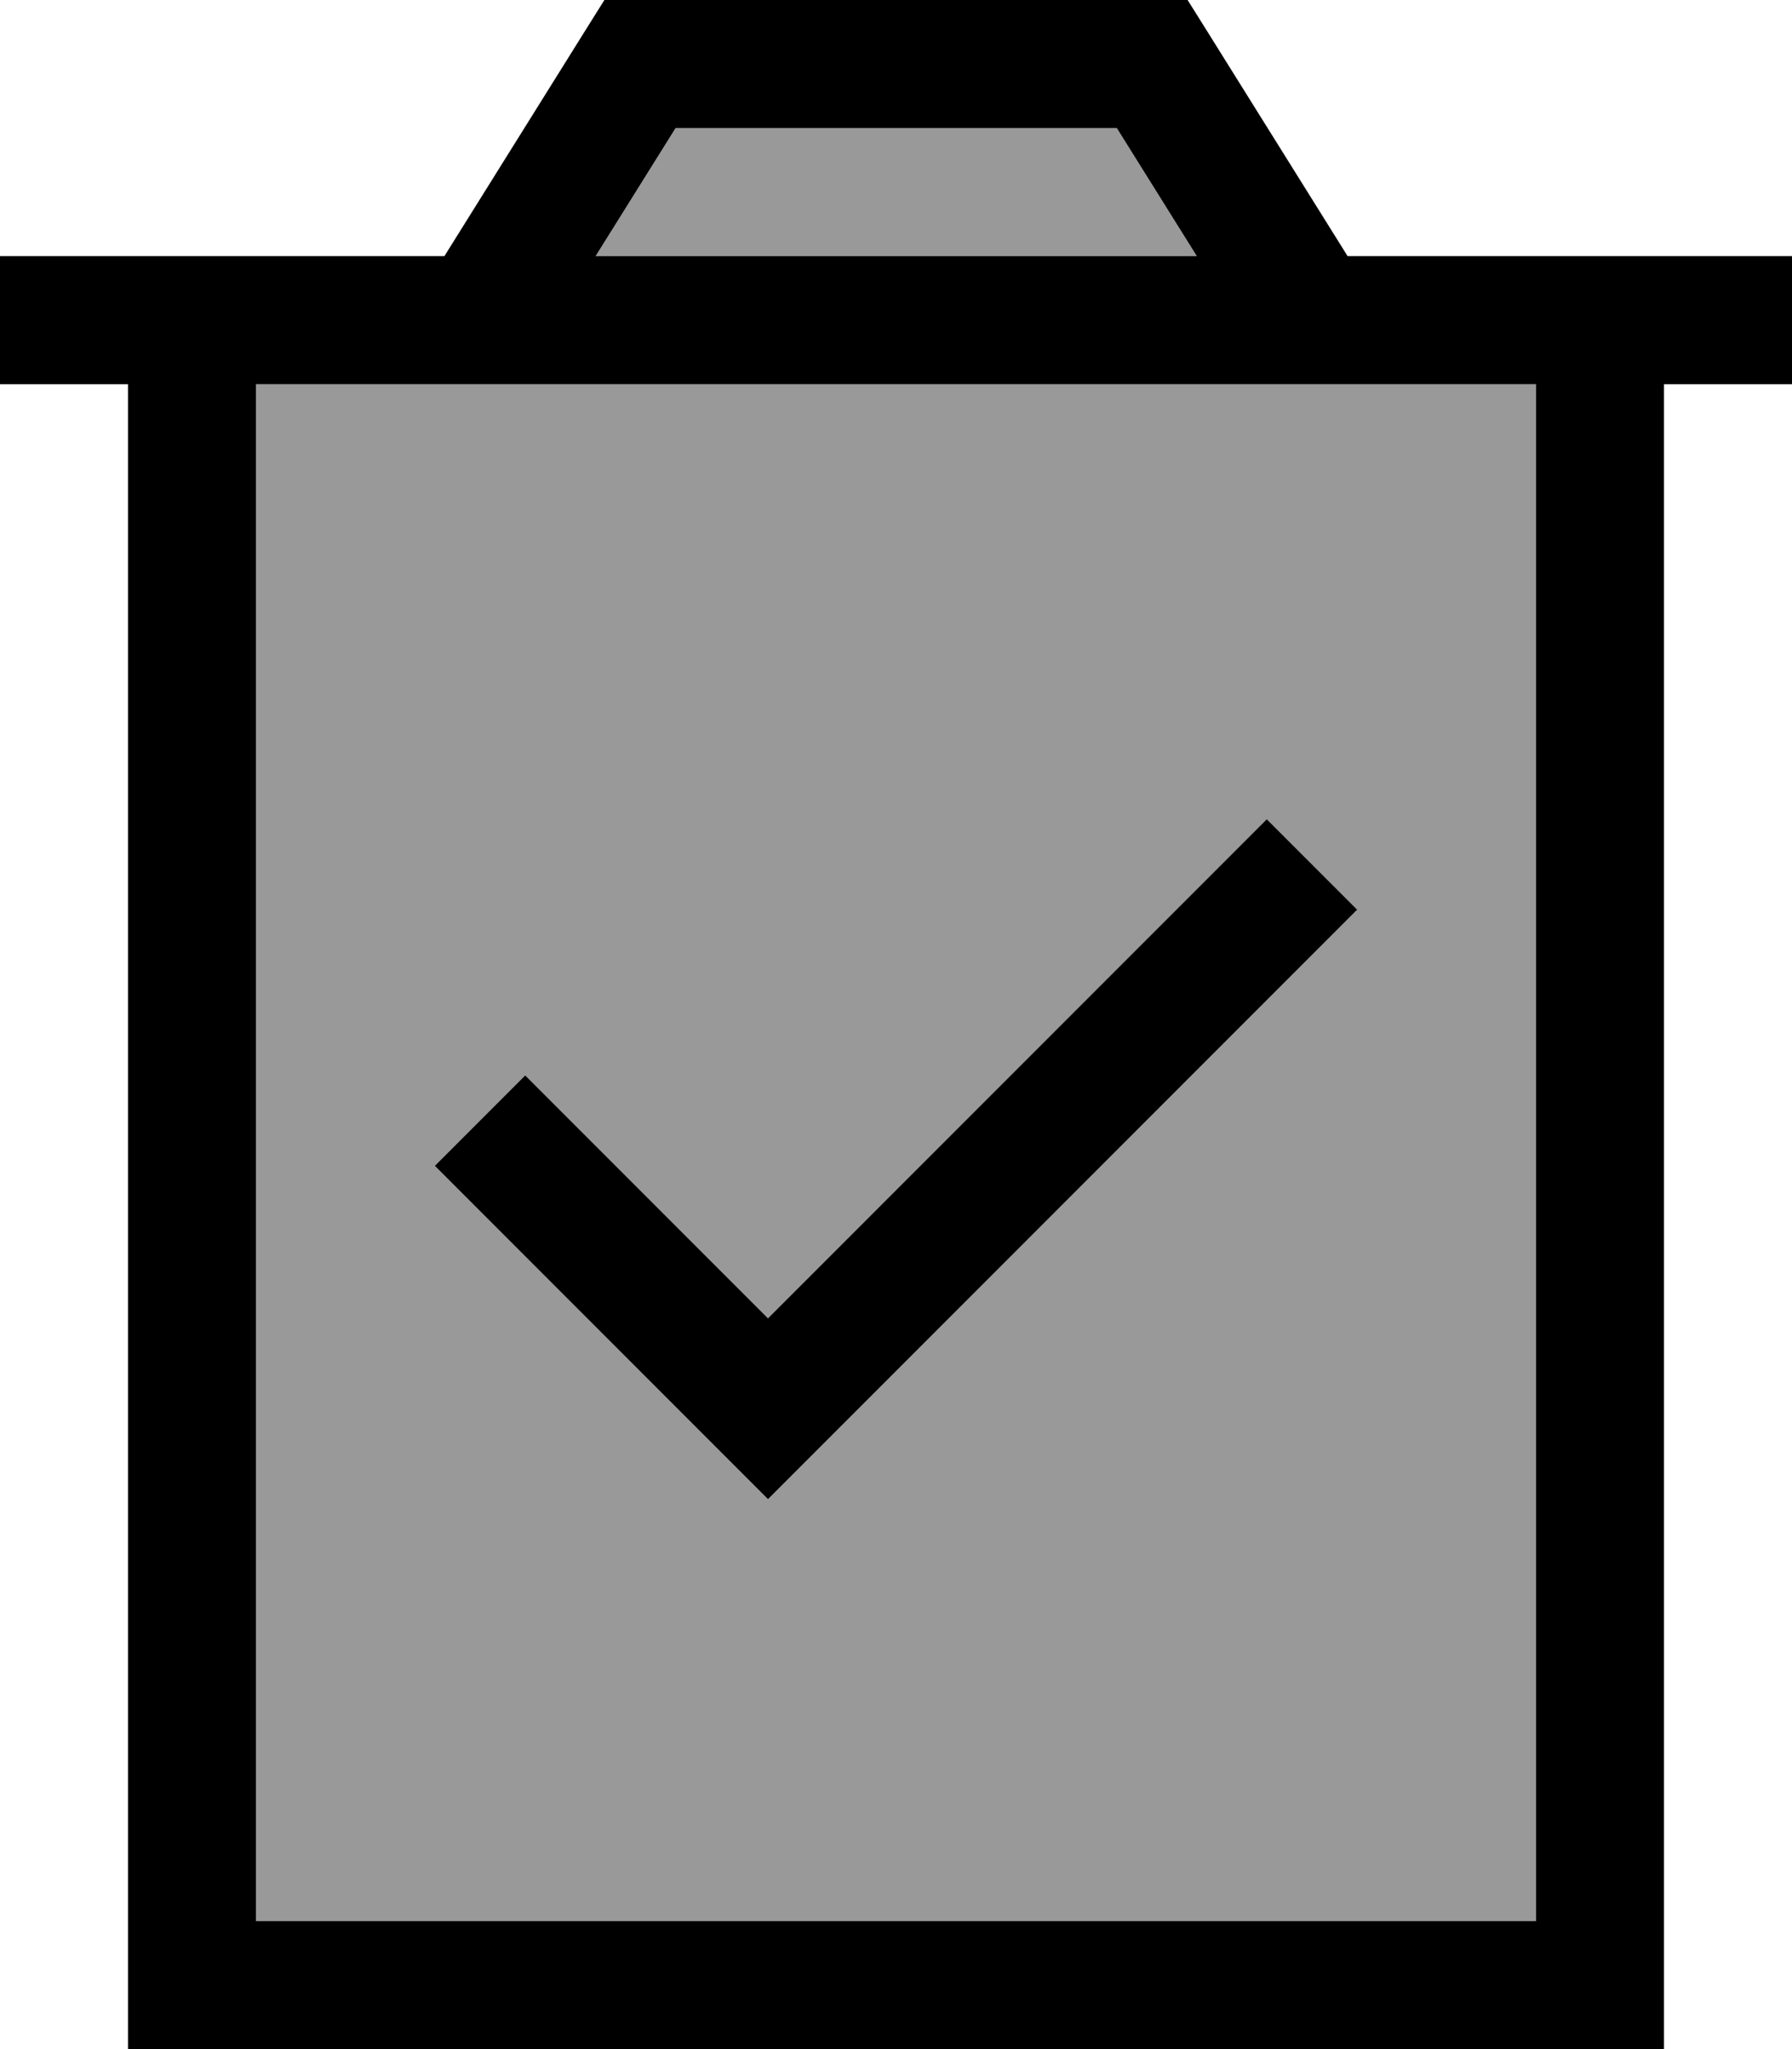 <svg fill="currentColor" xmlns="http://www.w3.org/2000/svg" viewBox="0 0 448 512"><!--! Font Awesome Pro 6.7.2 by @fontawesome - https://fontawesome.com License - https://fontawesome.com/license (Commercial License) Copyright 2024 Fonticons, Inc. --><defs><style>.fa-secondary{opacity:.4}</style></defs><path class="fa-secondary" d="M64 96l0 384 320 0 0-384L64 96zm44.7 195.3l22.6-22.6L192 329.4 316.7 204.7l22.6 22.6-136 136L192 374.6l-11.3-11.3-72-72zM148.9 64l150.3 0-20-32L168.9 32l-20 32z"/><path class="fa-primary" d="M160 0l-8.9 0-4.7 7.5L111.1 64 64 64 32 64 0 64 0 96l32 0 0 384 0 32 32 0 320 0 32 0 0-32 0-384 32 0 0-32-32 0-32 0-47.1 0L301.6 7.5 296.9 0 288 0 160 0zM299.1 64L148.9 64l20-32 110.3 0 20 32zM64 480L64 96l320 0 0 384L64 480zM203.3 363.3l136-136-22.6-22.6L192 329.4l-60.7-60.7-22.6 22.6 72 72L192 374.6l11.3-11.3z"/></svg>